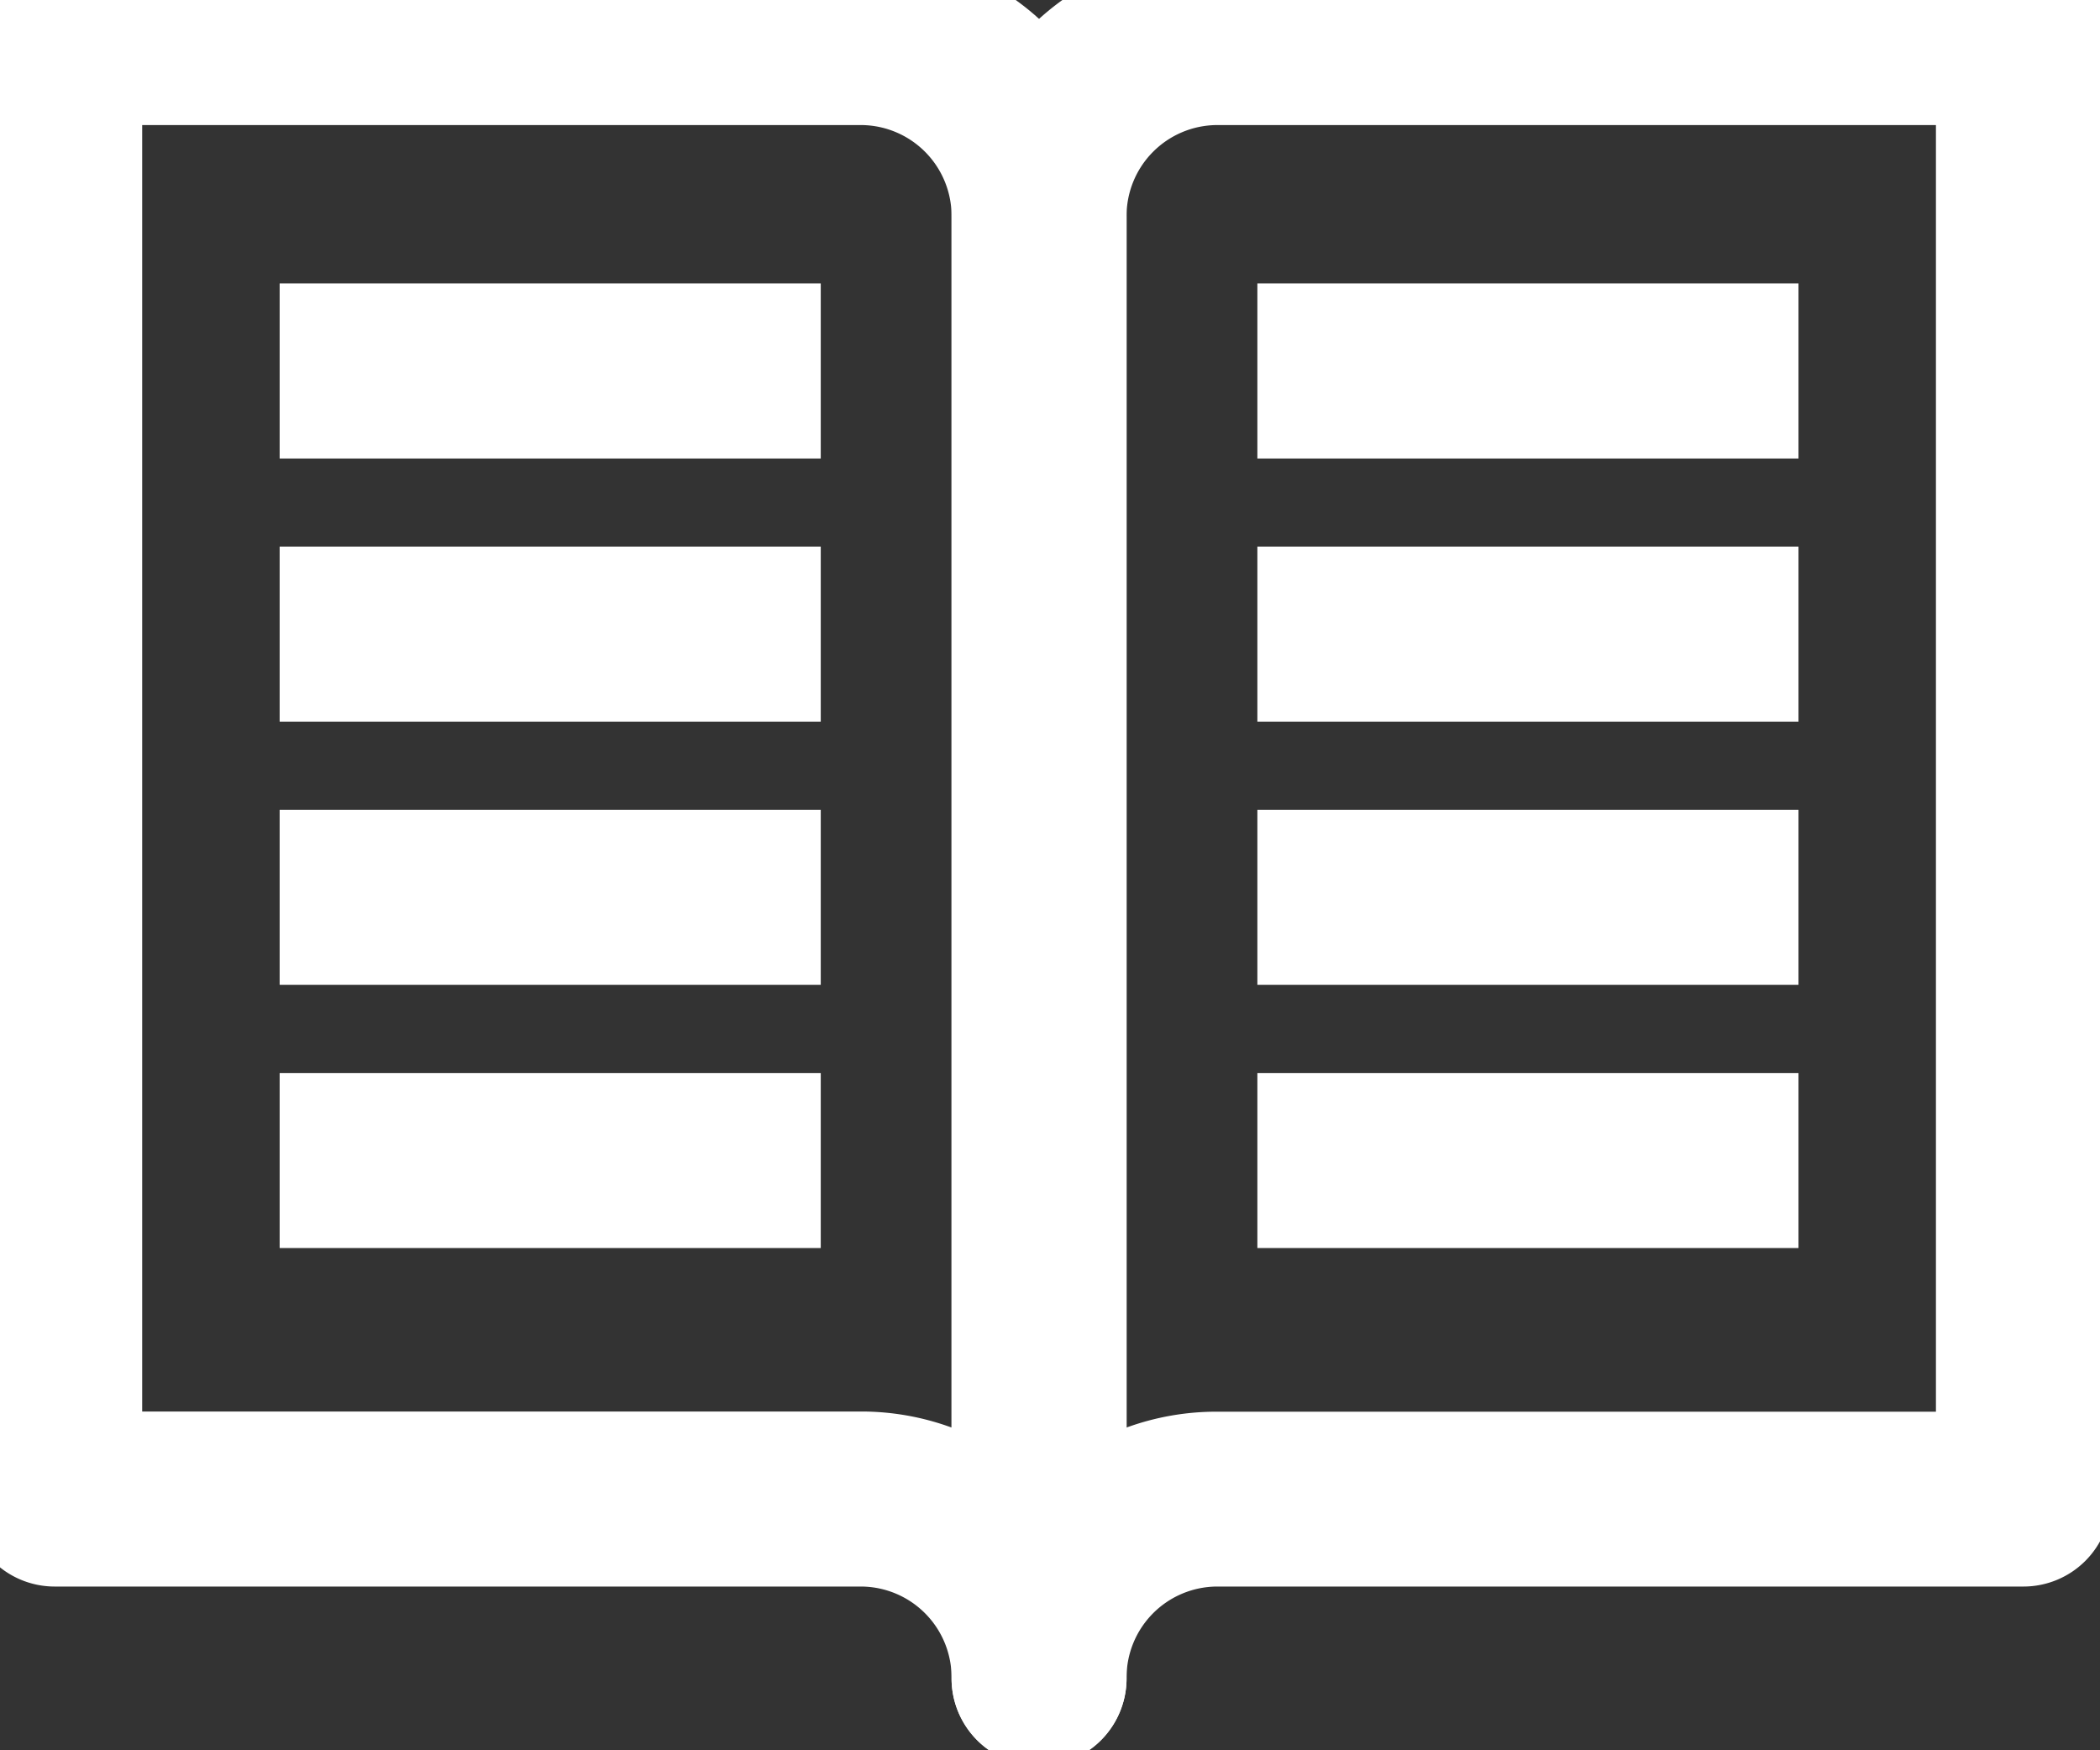 <svg id="그룹_352" data-name="그룹 352" xmlns="http://www.w3.org/2000/svg" xmlns:xlink="http://www.w3.org/1999/xlink" width="24" height="20" viewBox="0 0 24 20">
  <rect x="0" y="0" width="24" height="20" fill="#333333" stroke="none"/>
  <defs>
    <clipPath id="clip-path">
      <rect id="사각형_277" data-name="사각형 277" width="24" height="20" fill="none" stroke="#fff" stroke-width="1"/>
    </clipPath>
  </defs>
  <g id="그룹_351" data-name="그룹 351" clip-path="url(#clip-path)">
    <path id="패스_2211" data-name="패스 2211" d="M1,0h9.223A3.041,3.041,0,0,1,13.25,3.048v16.7a1,1,0,0,1-2,0A1.039,1.039,0,0,0,10.223,18.7H1a1,1,0,0,1-1-1V1A1,1,0,0,1,1,0ZM11.25,16.883V3.048A1.039,1.039,0,0,0,10.223,2H2V16.7h8.223A3,3,0,0,1,11.25,16.883Z" transform="translate(-0.375 -0.571)" fill="#fff"/>
    <path id="패스_2212" data-name="패스 2212" d="M21.027,0H30.25a1,1,0,0,1,1,1V17.7a1,1,0,0,1-1,1H21.027A1.039,1.039,0,0,0,20,19.75a1,1,0,0,1-2,0V3.048A3.041,3.041,0,0,1,21.027,0ZM29.25,2H21.027A1.039,1.039,0,0,0,20,3.048V16.883a3,3,0,0,1,1.027-.181H29.25Z" transform="translate(-7.125 -0.571)" fill="#fff"/>
    <path id="선_85" data-name="선 85" d="M6.184,1H0V-1H6.184Z" transform="translate(3.196 4.239)" fill="#fff"/>
    <path id="선_86" data-name="선 86" d="M6.184,1H0V-1H6.184Z" transform="translate(3.196 7.246)" fill="#fff"/>
    <path id="선_87" data-name="선 87" d="M6.184,1H0V-1H6.184Z" transform="translate(3.196 10.253)" fill="#fff"/>
    <path id="선_88" data-name="선 88" d="M6.184,1H0V-1H6.184Z" transform="translate(3.196 13.261)" fill="#fff"/>
    <path id="선_89" data-name="선 89" d="M6.184,1H0V-1H6.184Z" transform="translate(14.37 4.239)" fill="#fff"/>
    <path id="선_90" data-name="선 90" d="M6.184,1H0V-1H6.184Z" transform="translate(14.37 7.246)" fill="#fff"/>
    <path id="선_91" data-name="선 91" d="M6.184,1H0V-1H6.184Z" transform="translate(14.37 10.253)" fill="#fff"/>
    <path id="선_92" data-name="선 92" d="M6.184,1H0V-1H6.184Z" transform="translate(14.37 13.261)" fill="#fff"/>
  </g>
</svg>
